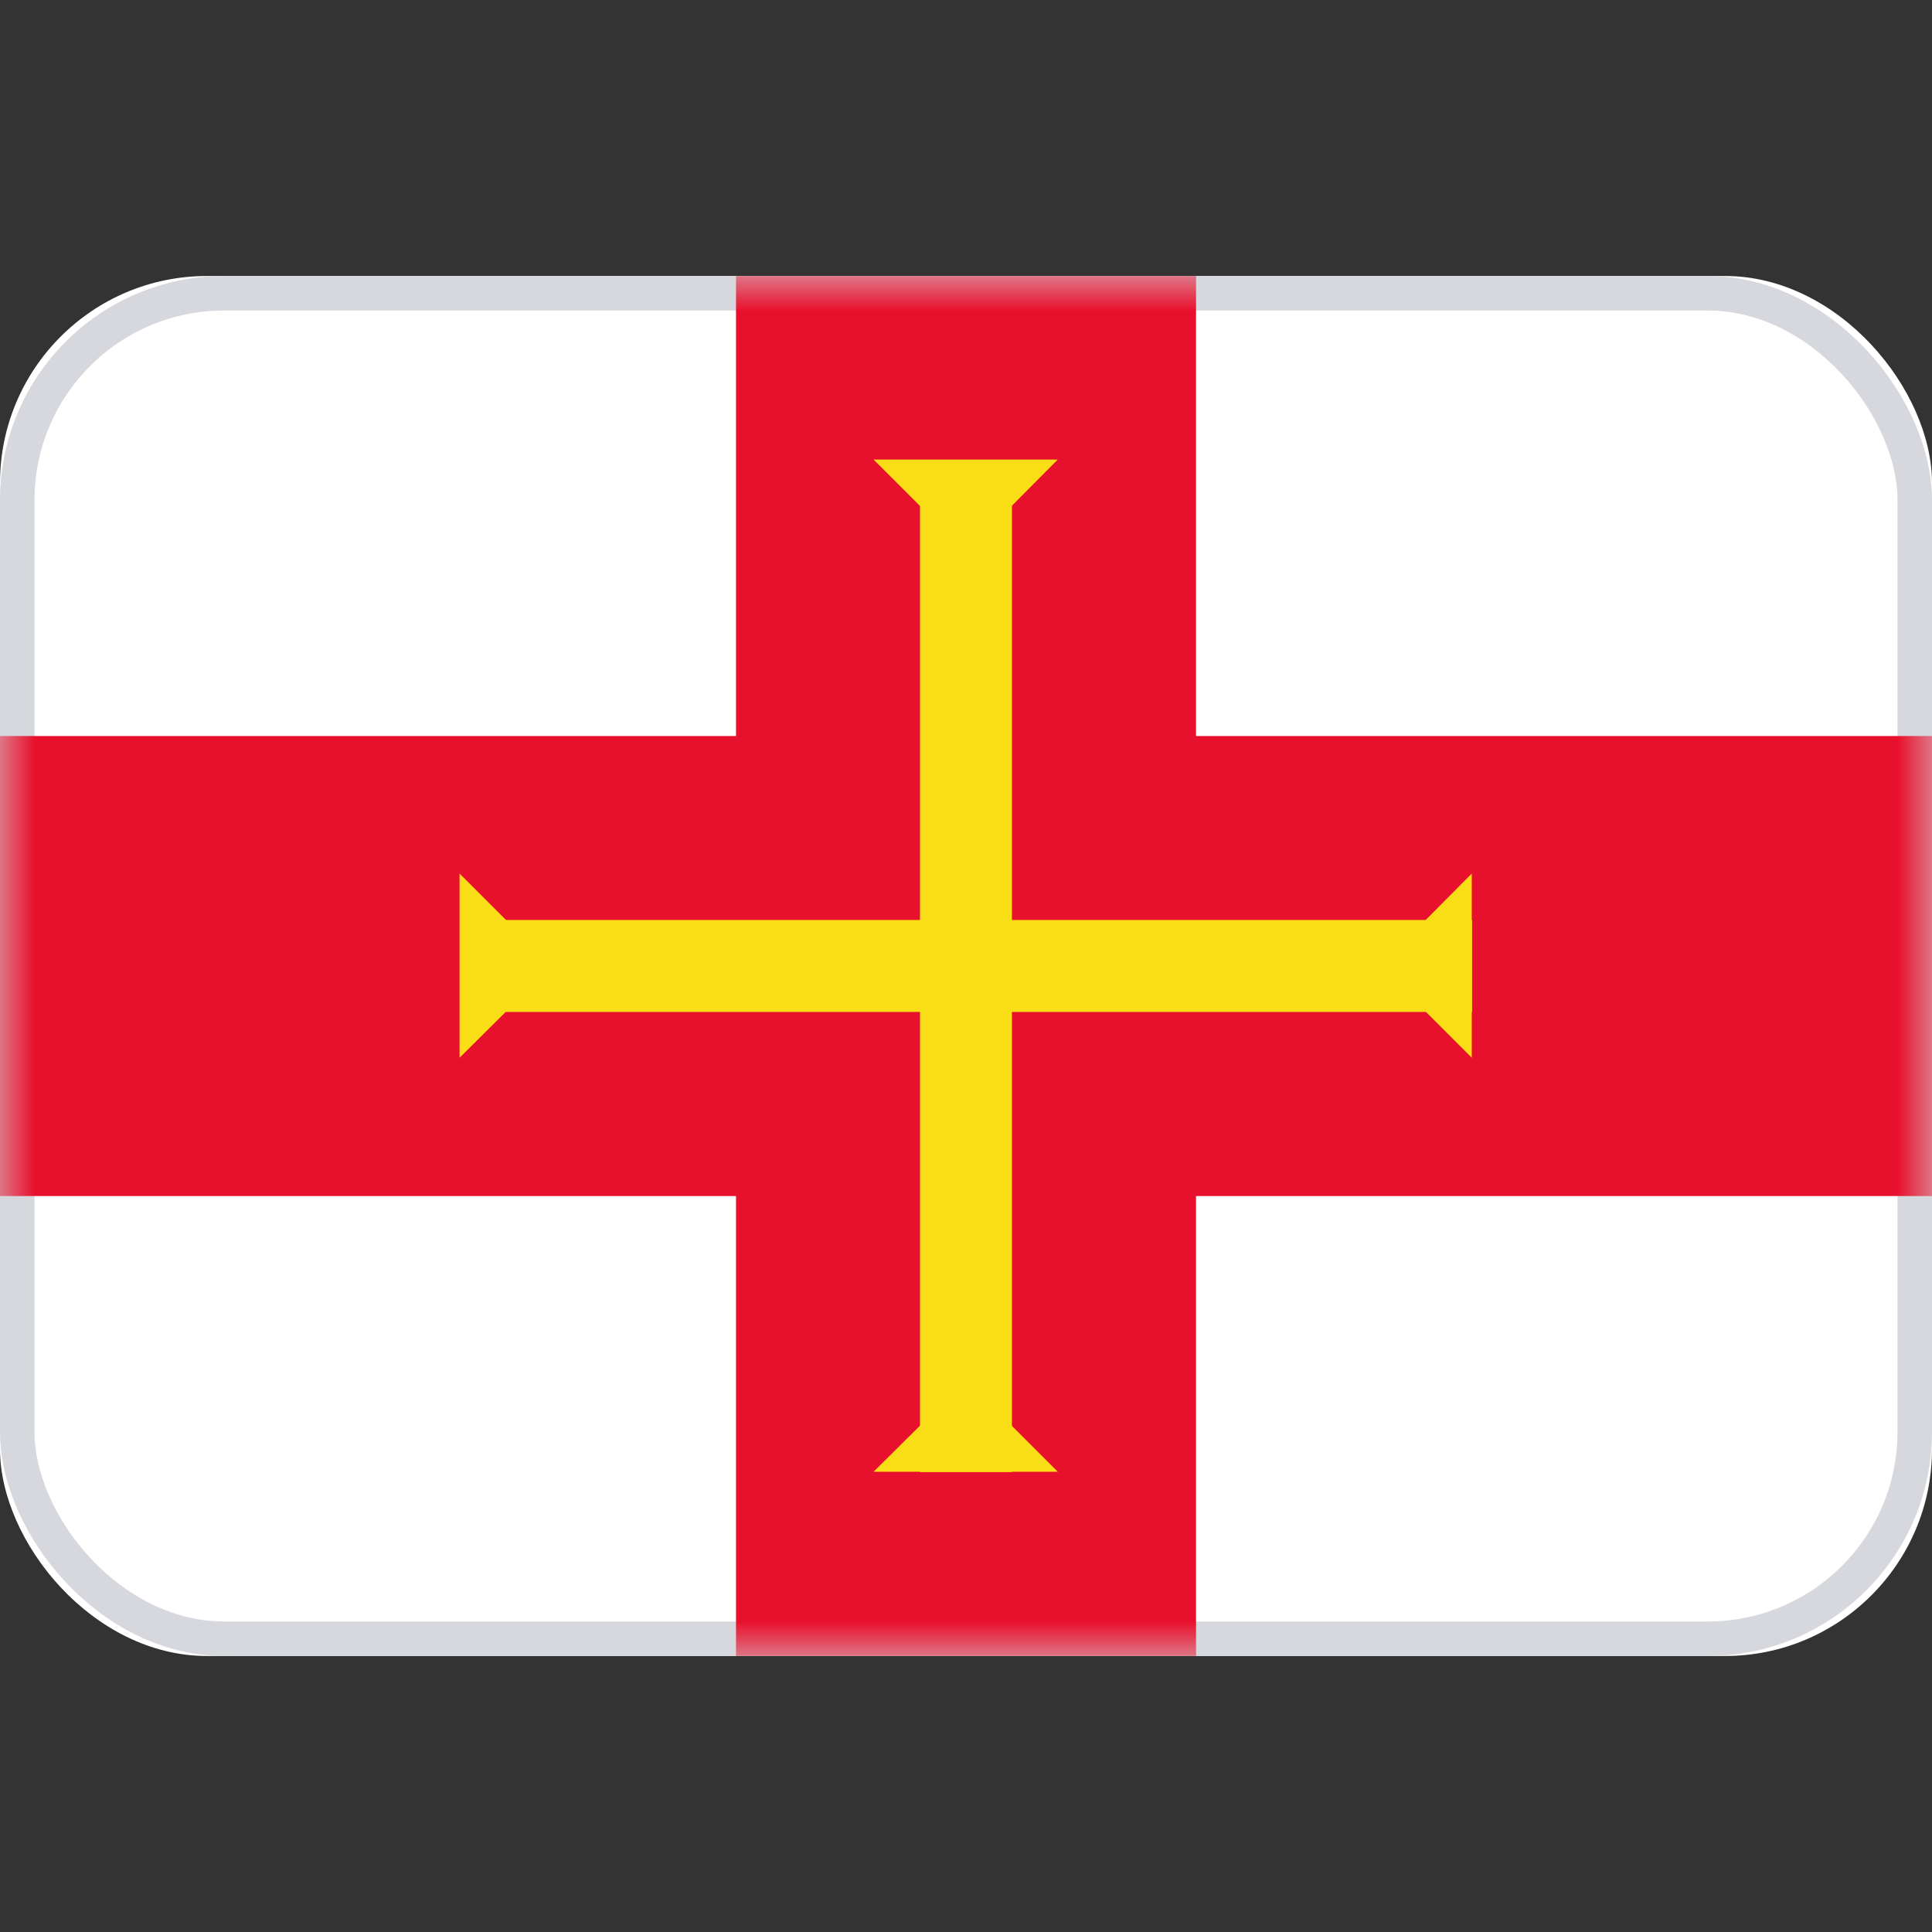 <svg width="28" height="28" viewBox="0 0 28 28" fill="none" xmlns="http://www.w3.org/2000/svg" xmlns:xlink="http://www.w3.org/1999/xlink">
	<rect x="0" y="0" width="28" height="28" fill="#333333" stroke="none"/>
	<desc>
			Created with Pixso.
	</desc>
	<defs/>
	<rect id="Guernsey" width="28" height="28" fill="#FFFFFF" fill-opacity="0"/>
	<rect id="Mask" y="4" rx="3" width="28" height="20" fill="#FFFFFF" fill-opacity="1"/>
	<rect id="Mask" x="0.25" y="4.25" rx="3" width="27.5" height="19.5" stroke="#D6D8DD" stroke-opacity="1" stroke-width="0.5"/>
	<mask id="mask17_5631" mask-type="alpha" maskUnits="userSpaceOnUse" x="0" y="4" width="28" height="20">
		<rect id="Mask" y="4" rx="3" width="28" height="20" fill="#FFFFFF" fill-opacity="1"/>
		<rect id="Mask" x="0.25" y="4.25" rx="3" width="27.5" height="19.5" stroke="#F5F5F5" stroke-opacity="1" stroke-width="0.5"/>
	</mask>
	<g mask="url(#mask17_5631)">
		<rect id="Mask" x="10.667" y="4" width="6.667" height="20" fill="#E8112D" fill-opacity="1"/>
		<rect id="Mask" x="10.667" y="4" width="6.667" height="20" stroke="#979797" stroke-opacity="0" stroke-width="0"/>
	</g>
	<g mask="url(#mask17_5631)">
		<rect id="Mask" y="10.667" width="28" height="6.667" fill="#E8112D" fill-opacity="1"/>
		<rect id="Mask" y="10.667" width="28" height="6.667" stroke="#979797" stroke-opacity="0" stroke-width="0"/>
	</g>
	<g mask="url(#mask17_5631)">
		<rect id="Rectangle 1229" x="13.333" y="6.667" width="1.333" height="14.667" fill="#F9DD16" fill-opacity="1"/>
		<rect id="Rectangle 1229" x="13.333" y="6.667" width="1.333" height="14.667" stroke="#979797" stroke-opacity="0" stroke-width="0"/>
		<path id="Triangle 1" d="M14 20L15.33 21.33L12.66 21.33L14 20Z" fill="#F9DD16" fill-opacity="1" fill-rule="evenodd"/>
		<path id="Triangle 1" d="M15.33 21.33L12.66 21.33L14 20L15.33 21.33Z" stroke="#979797" stroke-opacity="0" stroke-width="0"/>
		<rect id="Rectangle 1229" x="6.667" y="13.333" width="14.667" height="1.333" fill="#F9DD16" fill-opacity="1"/>
		<rect id="Rectangle 1229" x="6.667" y="13.333" width="14.667" height="1.333" stroke="#979797" stroke-opacity="0" stroke-width="0"/>
		<path id="Triangle 1" d="M14 8L15.33 6.66L12.66 6.66L14 8Z" fill="#F9DD16" fill-opacity="1" fill-rule="evenodd"/>
		<path id="Triangle 1" d="M15.33 6.66L12.66 6.66L14 8L15.33 6.66Z" stroke="#979797" stroke-opacity="0" stroke-width="0"/>
		<path id="Triangle 1" d="M8 14L6.66 12.66L6.66 15.33L8 14Z" fill="#F9DD16" fill-opacity="1" fill-rule="evenodd"/>
		<path id="Triangle 1" d="M6.66 12.66L6.66 15.33L8 14L6.66 12.66Z" stroke="#979797" stroke-opacity="0" stroke-width="0"/>
		<path id="Triangle 1" d="M20 14L21.33 12.66L21.33 15.33L20 14Z" fill="#F9DD16" fill-opacity="1" fill-rule="evenodd"/>
		<path id="Triangle 1" d="M21.33 12.66L21.33 15.33L20 14L21.33 12.66Z" stroke="#979797" stroke-opacity="0" stroke-width="0"/>
	</g>
</svg>
